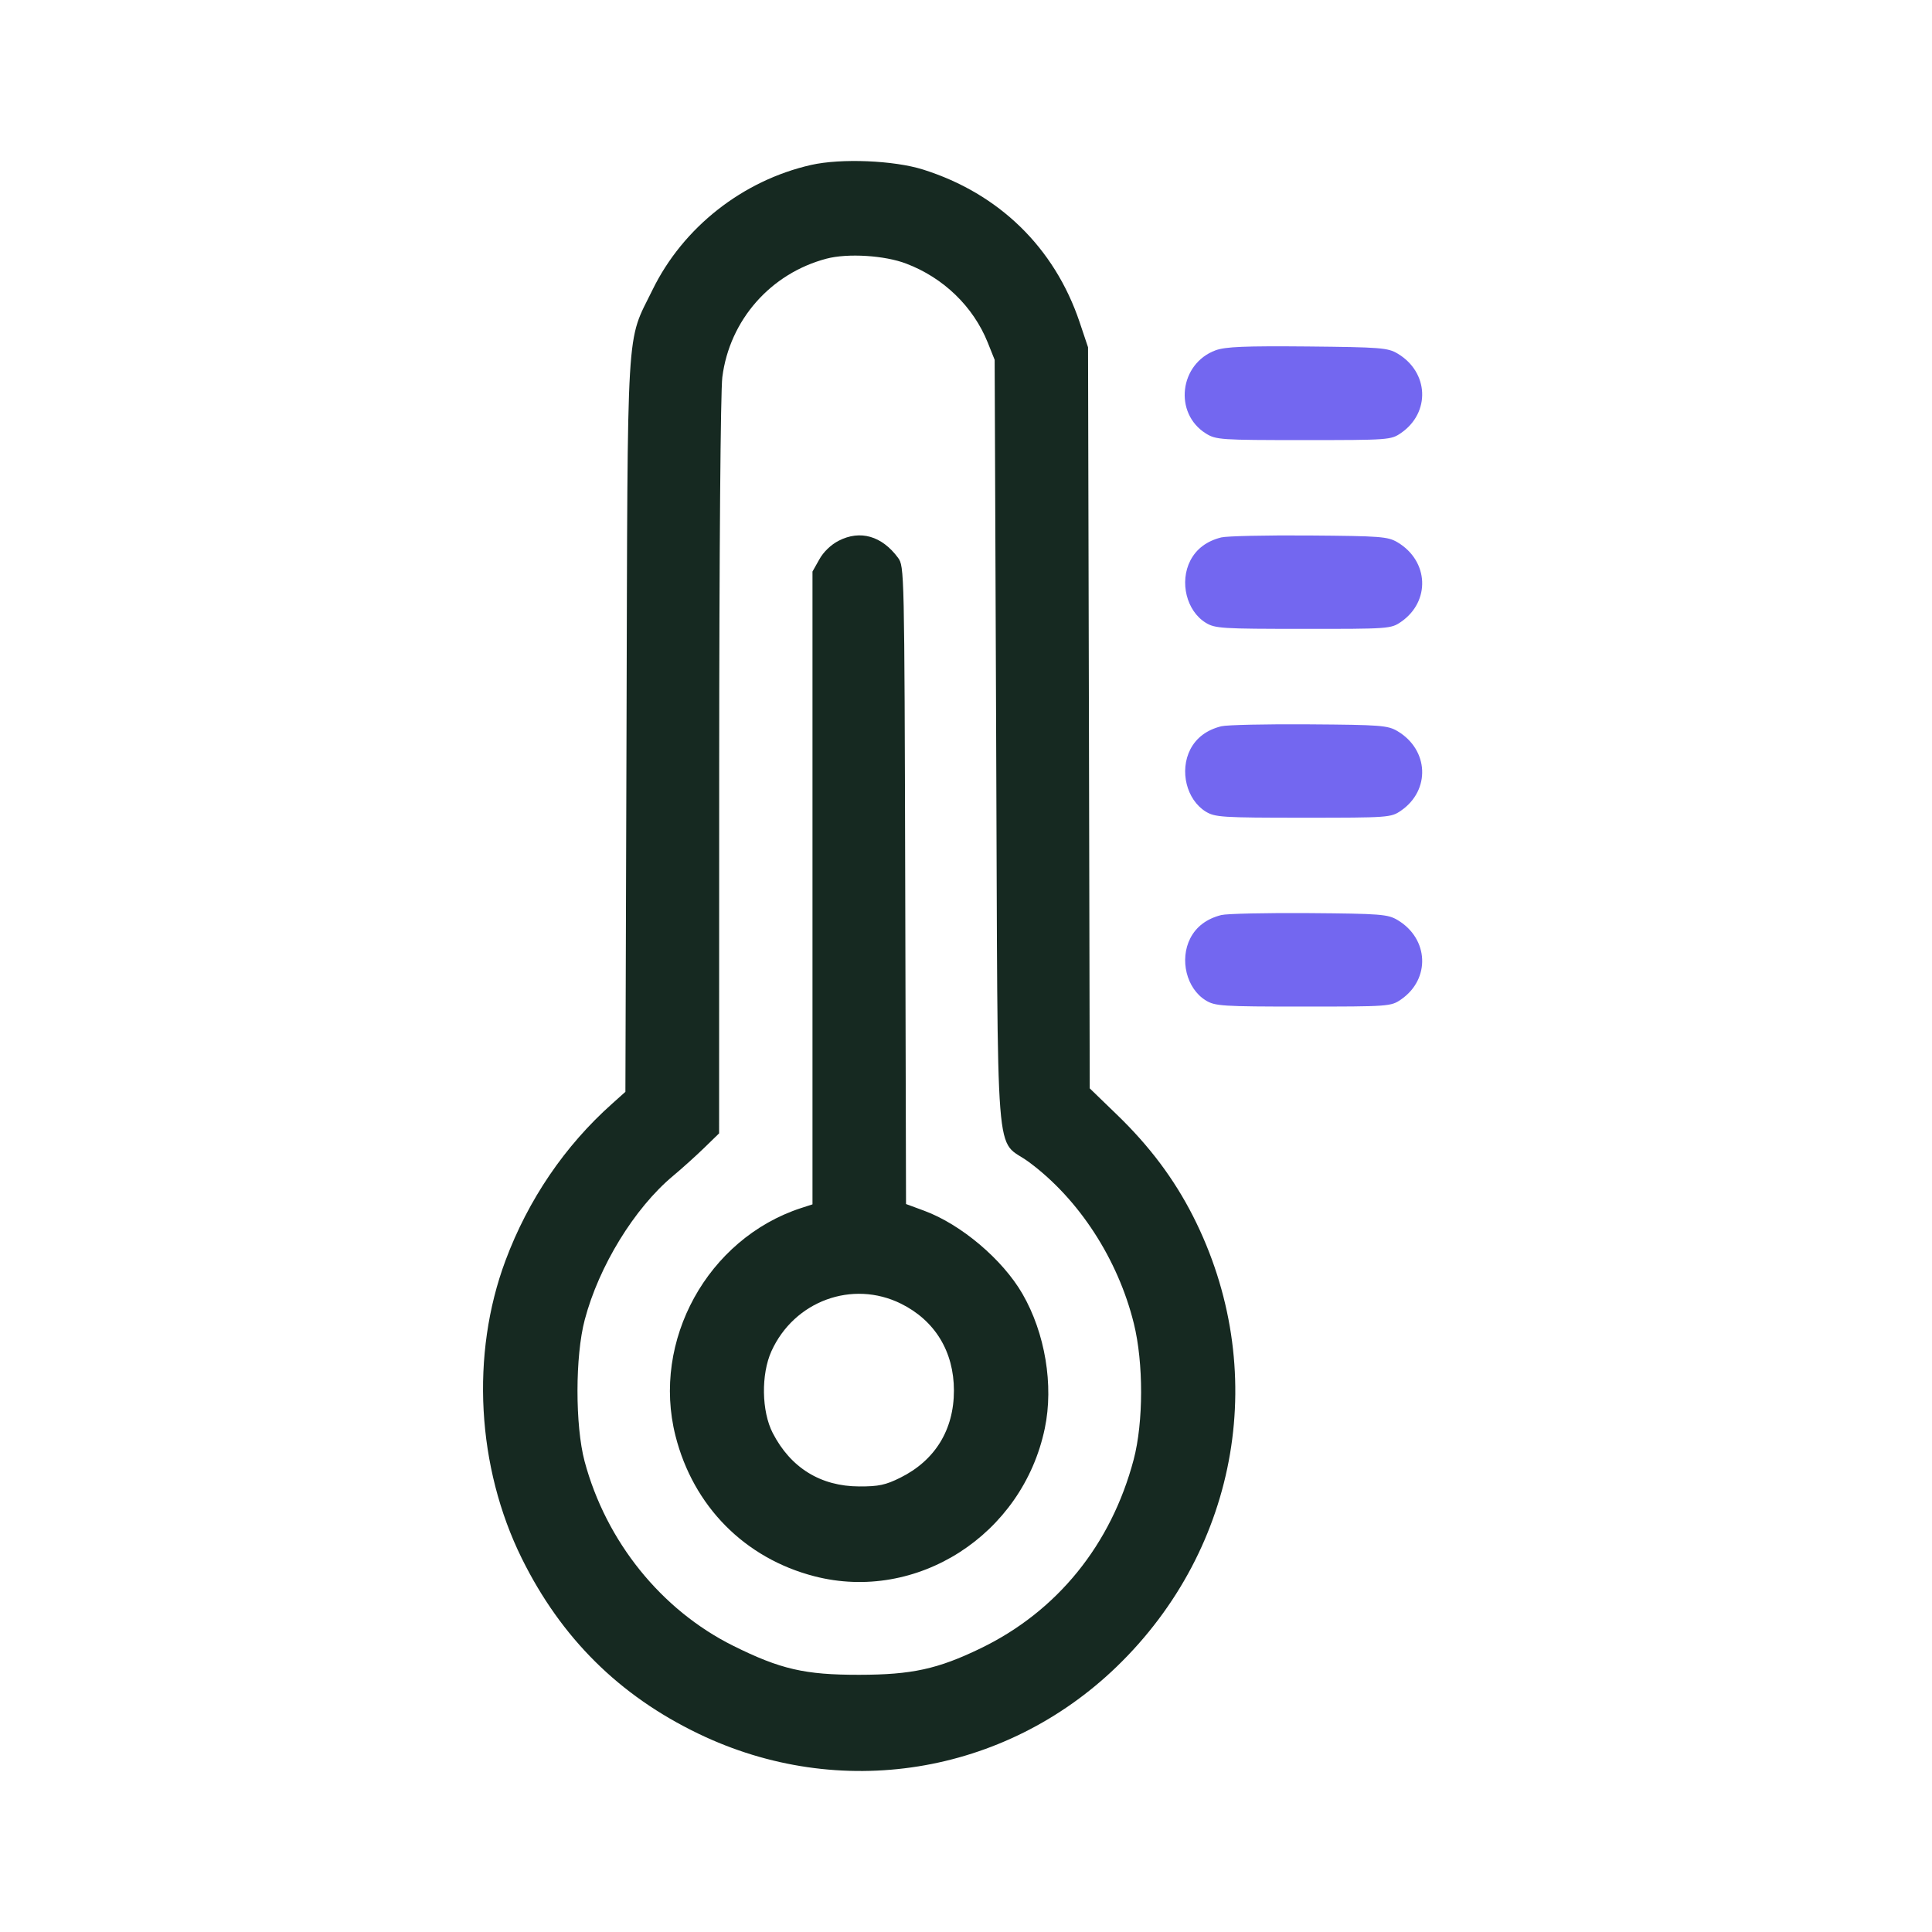 <svg width="24" height="24" viewBox="0 0 24 24" fill="none" xmlns="http://www.w3.org/2000/svg">
<path fill-rule="evenodd" clip-rule="evenodd" d="M10.076 2.049C9.225 2.242 8.485 2.825 8.106 3.6C7.775 4.277 7.798 3.893 7.783 9.017L7.769 13.563L7.607 13.708C7.016 14.234 6.562 14.902 6.279 15.66C5.845 16.823 5.922 18.225 6.482 19.359C6.971 20.348 7.692 21.063 8.677 21.537C10.428 22.381 12.475 22.052 13.871 20.705C15.402 19.226 15.78 16.999 14.82 15.107C14.585 14.645 14.279 14.236 13.871 13.843L13.537 13.52L13.527 8.917L13.516 4.314L13.411 4.001C13.099 3.075 12.409 2.403 11.466 2.106C11.103 1.992 10.448 1.965 10.076 2.049ZM11.258 3.275C11.721 3.451 12.09 3.808 12.27 4.255L12.356 4.47L12.375 9.24C12.398 14.698 12.352 14.116 12.785 14.438C13.404 14.897 13.888 15.643 14.085 16.441C14.206 16.929 14.205 17.668 14.083 18.131C13.803 19.19 13.132 20.017 12.18 20.477C11.648 20.734 11.327 20.804 10.674 20.805C9.998 20.806 9.694 20.736 9.107 20.444C8.214 19.999 7.529 19.149 7.262 18.153C7.144 17.709 7.144 16.845 7.264 16.394C7.44 15.728 7.881 15.009 8.358 14.61C8.471 14.516 8.646 14.358 8.748 14.259L8.933 14.079L8.934 9.529C8.935 6.842 8.951 4.858 8.973 4.685C9.063 3.976 9.573 3.396 10.268 3.213C10.53 3.144 10.99 3.172 11.258 3.275ZM10.419 6.717C10.323 6.766 10.229 6.856 10.178 6.949L10.093 7.1V11.03V14.961L9.948 15.008C8.79 15.388 8.092 16.655 8.391 17.836C8.612 18.711 9.252 19.358 10.117 19.581C11.39 19.91 12.703 19.067 12.979 17.743C13.091 17.207 12.983 16.56 12.701 16.072C12.454 15.645 11.938 15.209 11.48 15.04L11.255 14.957L11.245 10.997C11.235 7.066 11.234 7.036 11.155 6.928C10.954 6.657 10.686 6.58 10.419 6.717ZM11.193 16.195C11.614 16.404 11.85 16.79 11.85 17.274C11.85 17.762 11.615 18.143 11.183 18.357C11.002 18.447 10.914 18.466 10.674 18.465C10.195 18.464 9.822 18.234 9.599 17.801C9.46 17.531 9.453 17.073 9.583 16.785C9.866 16.161 10.589 15.896 11.193 16.195Z" fill="#162921"/>
<path d="M14.98 5.385C14.578 5.134 14.65 4.517 15.102 4.351C15.225 4.307 15.462 4.297 16.243 4.304C17.15 4.313 17.24 4.32 17.361 4.392C17.75 4.623 17.772 5.125 17.404 5.379C17.279 5.465 17.253 5.467 16.194 5.467C15.163 5.467 15.105 5.463 14.98 5.385Z" fill="#7367F0"/>
<path d="M14.787 6.963C14.862 6.818 14.991 6.721 15.171 6.676C15.239 6.659 15.731 6.648 16.262 6.652C17.153 6.659 17.24 6.665 17.361 6.737C17.75 6.969 17.772 7.471 17.404 7.725C17.279 7.811 17.253 7.813 16.189 7.812C15.179 7.812 15.093 7.807 14.978 7.736C14.739 7.589 14.65 7.229 14.787 6.963Z" fill="#7367F0"/>
<path d="M14.787 9.308C14.862 9.164 14.991 9.067 15.171 9.022C15.239 9.005 15.731 8.994 16.262 8.998C17.152 9.004 17.24 9.011 17.361 9.083C17.75 9.315 17.772 9.816 17.404 10.07C17.279 10.156 17.253 10.158 16.189 10.158C15.179 10.158 15.093 10.152 14.978 10.082C14.739 9.934 14.65 9.575 14.787 9.308Z" fill="#7367F0"/>
<path d="M14.787 11.654C14.862 11.509 14.991 11.413 15.171 11.367C15.239 11.35 15.731 11.339 16.262 11.343C17.152 11.35 17.24 11.357 17.361 11.429C17.75 11.661 17.772 12.162 17.404 12.416C17.279 12.502 17.253 12.504 16.189 12.504C15.179 12.504 15.093 12.498 14.978 12.427C14.739 12.28 14.65 11.92 14.787 11.654Z" fill="#7367F0"/>
</svg>
